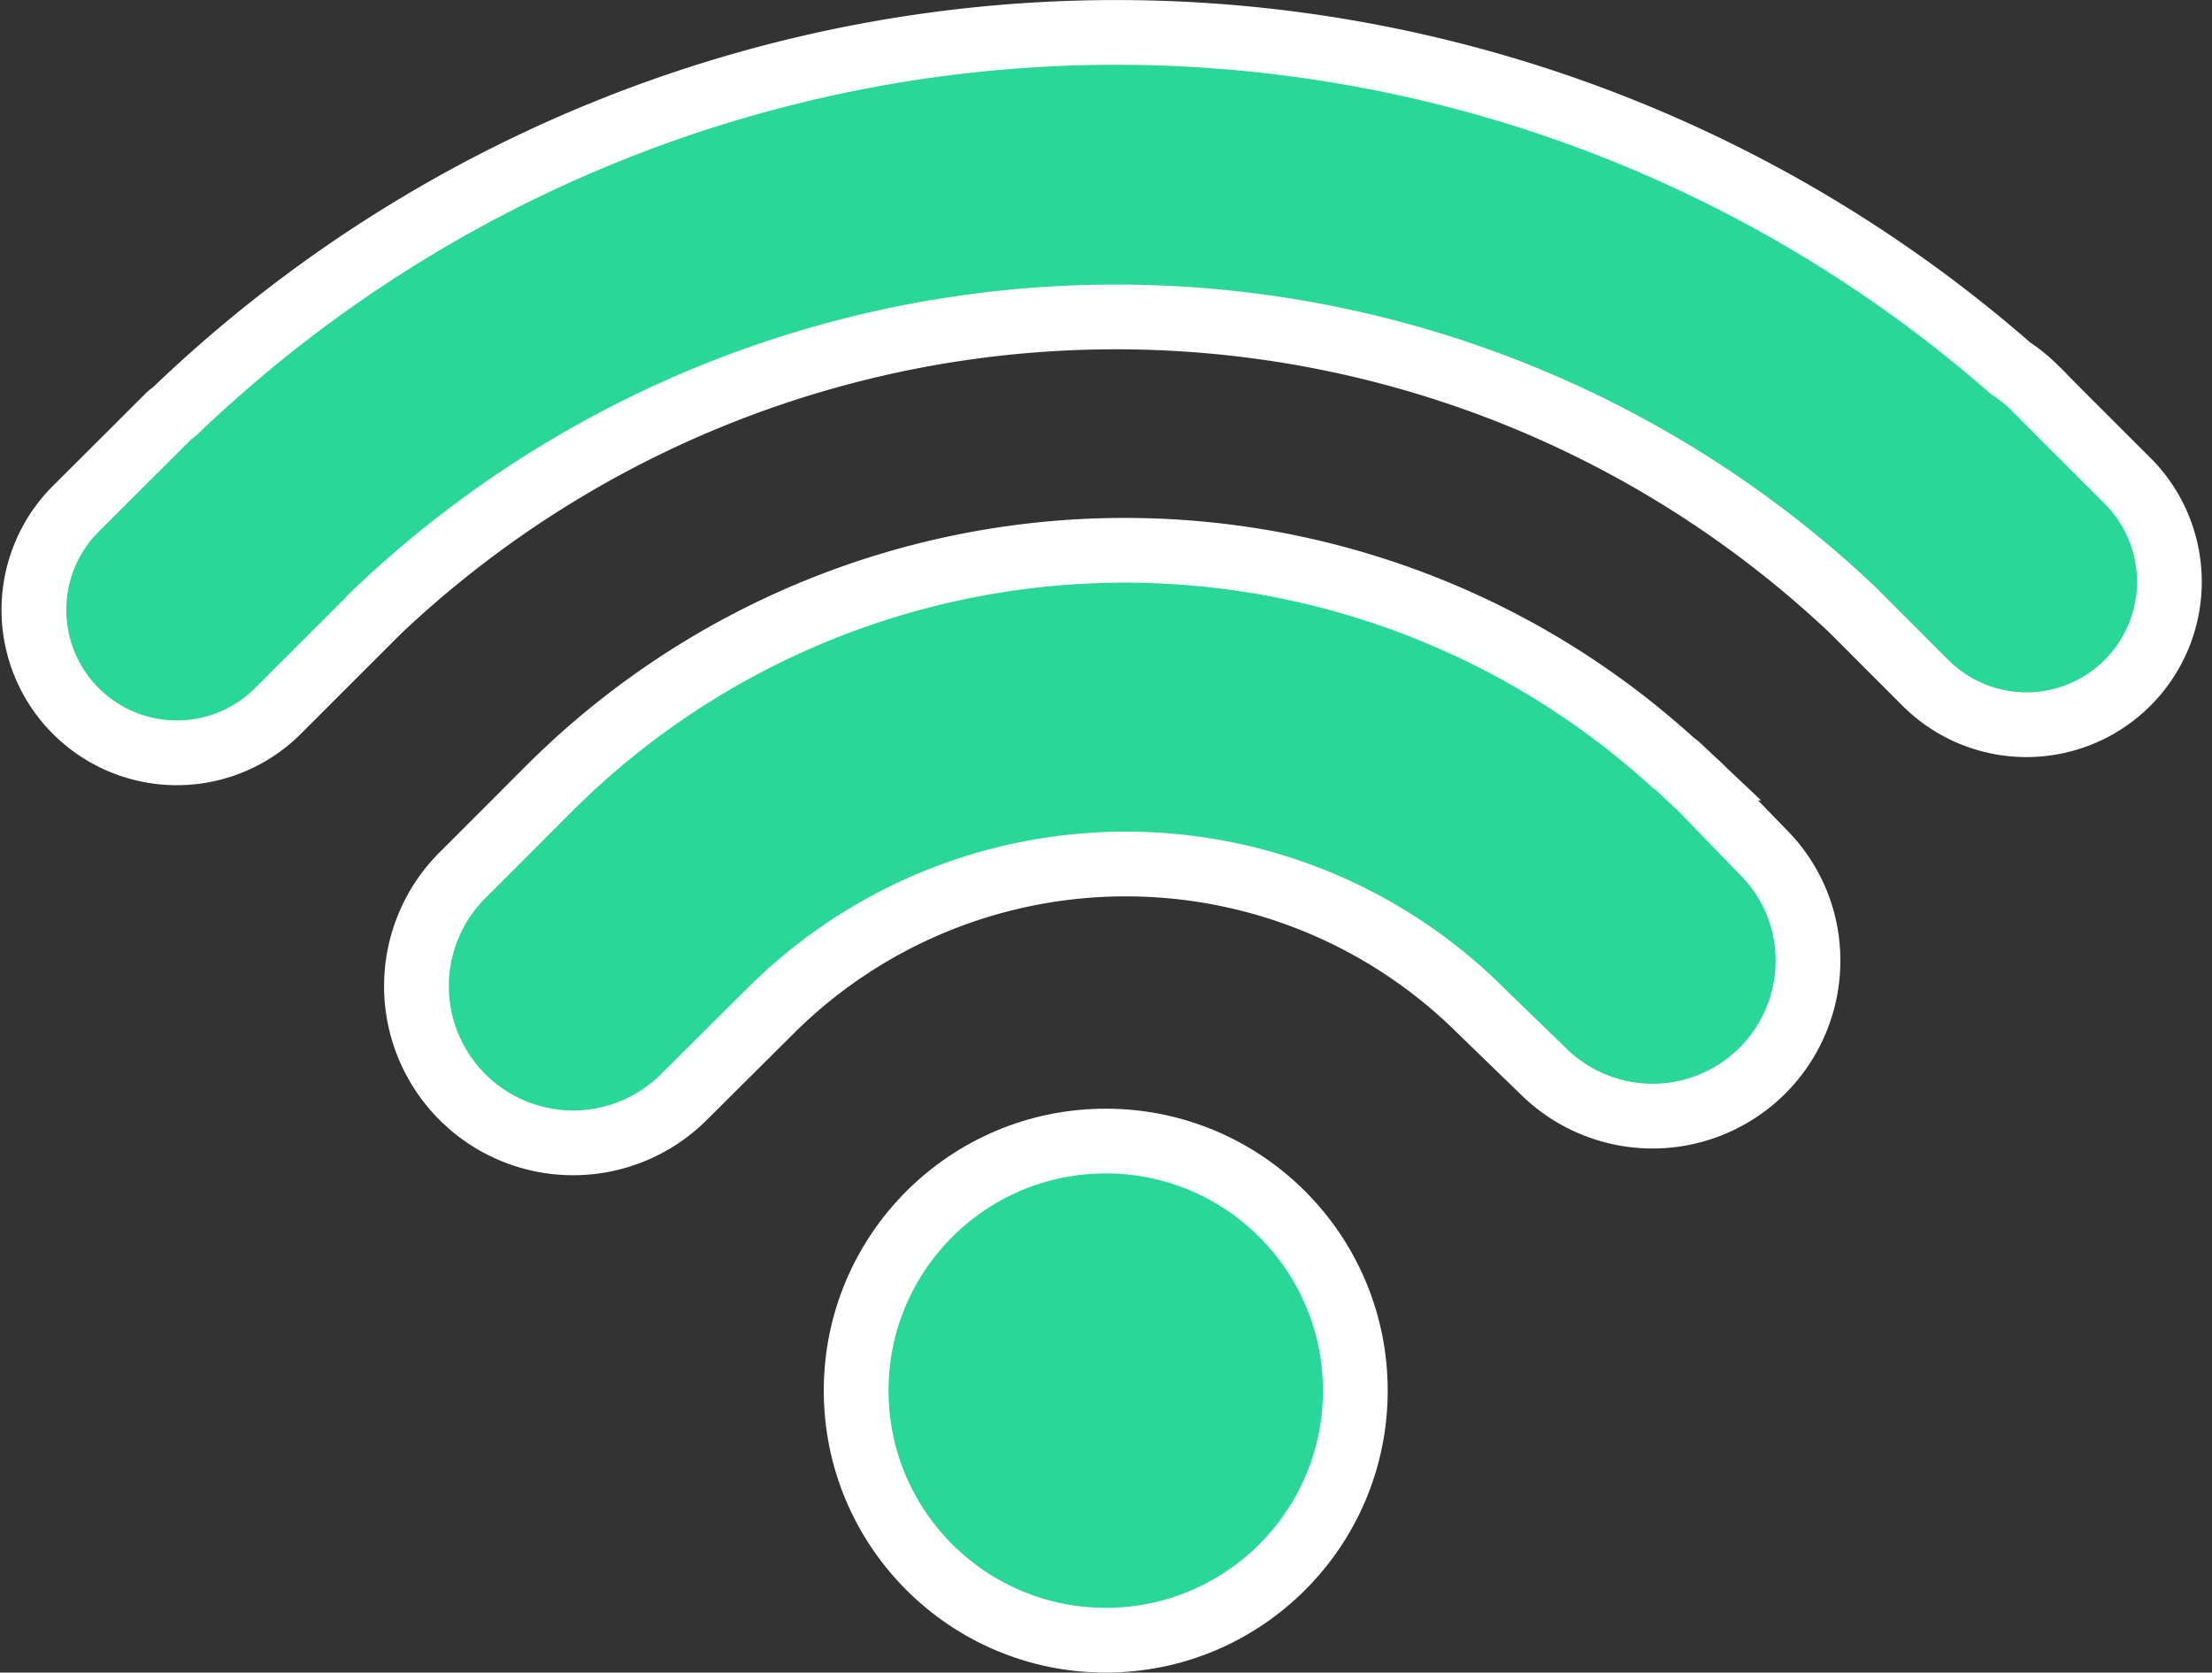 <svg xmlns="http://www.w3.org/2000/svg" width="34.164" height="25.835" viewBox="0 0 34.164 25.835">
  <rect x="0" y="0" width="34.164" height="25.835" fill="#333333" stroke="none"/>
  <g id="Grupo_10478" data-name="Grupo 10478" transform="translate(0.5 -2.068)">
    <g id="Grupo_10290" data-name="Grupo 10290" transform="translate(0 2.569)">
      <circle id="Elipse_285" data-name="Elipse 285" cx="3.855" cy="3.855" r="3.855" transform="translate(12.723 17.124)" fill="#29d799" stroke="#fff" stroke-width="1"/>
      <path id="Trazado_1462" data-name="Trazado 1462" d="M23.59,11.295c-.057-.059-.118-.111-.176-.165l-.173-.164a.843.843,0,0,0-.1-.081,12.577,12.577,0,0,0-17.372.408l-.558.559-.772.772a2.42,2.42,0,0,0,3.423,3.423L9.2,14.716a7.769,7.769,0,0,1,10.971,0l.961.931a2.4,2.4,0,0,0,4.09-1.7,2.357,2.357,0,0,0-.7-1.689Z" transform="translate(2.202 0.396)" fill="#29d799" stroke="#fff" stroke-width="1"/>
      <path id="Trazado_1463" data-name="Trazado 1463" d="M32.359,9.494l-.8-.8-.011-.01-.632-.636a2.281,2.281,0,0,0-.359-.288,20.988,20.988,0,0,0-28.35.653c-.038.035-.081.059-.119.1L.64,9.958a2.208,2.208,0,0,0,3.123,3.121l1.446-1.445a.188.188,0,0,1,.027-.032A16.569,16.569,0,0,1,28.1,11.477l1.138,1.139a2.207,2.207,0,0,0,3.121-3.123Z" transform="translate(0 -2.569)" fill="#29d799" stroke="#fff" stroke-width="1"/>
    </g>
  </g>
</svg>
